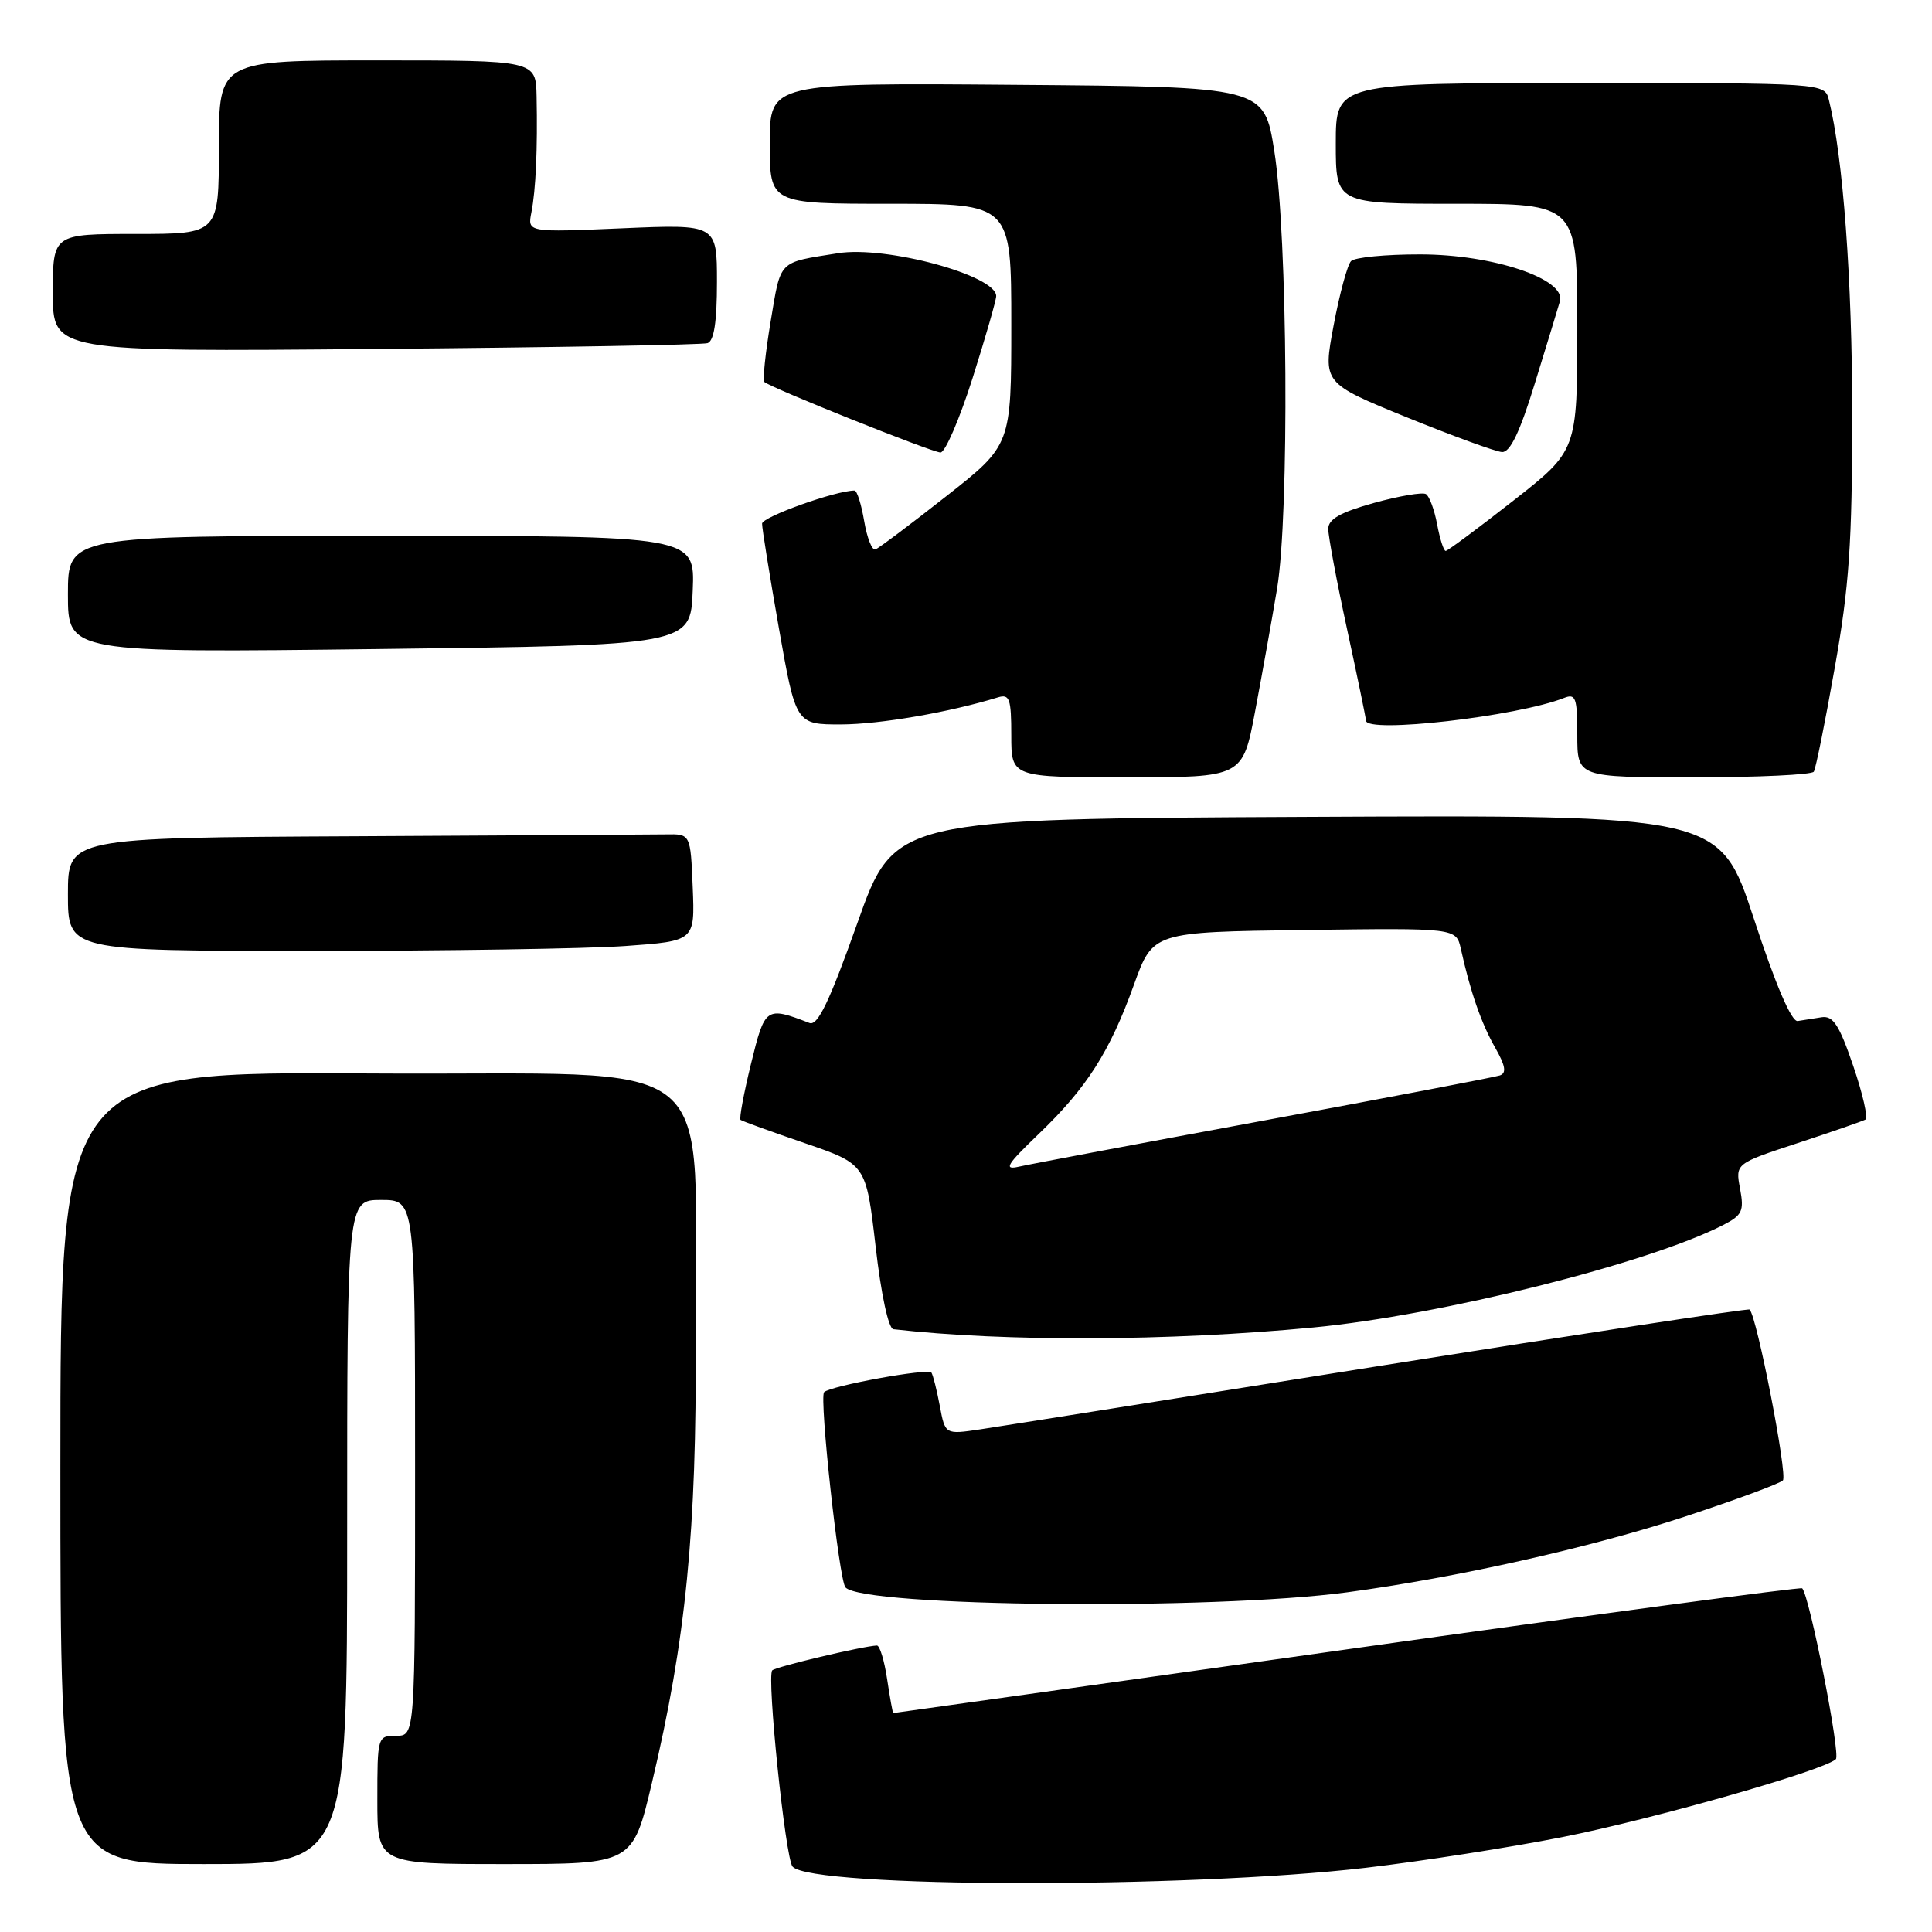 <?xml version="1.0" encoding="UTF-8" standalone="no"?>
<!DOCTYPE svg PUBLIC "-//W3C//DTD SVG 1.1//EN" "http://www.w3.org/Graphics/SVG/1.1/DTD/svg11.dtd" >
<svg xmlns="http://www.w3.org/2000/svg" xmlns:xlink="http://www.w3.org/1999/xlink" version="1.1" viewBox="0 0 256 256">
 <g >
 <path fill="currentColor"
d=" M 181.00 247.49 C 188.43 246.62 200.12 244.79 207.00 243.43 C 219.04 241.05 241.69 234.60 243.26 233.10 C 243.92 232.47 239.77 211.44 238.80 210.46 C 238.60 210.27 211.45 213.90 178.47 218.55 C 145.49 223.19 118.44 226.99 118.36 226.99 C 118.29 227.00 117.92 224.97 117.55 222.50 C 117.18 220.03 116.57 218.02 116.19 218.04 C 114.23 218.14 102.81 220.85 102.33 221.33 C 101.57 222.10 104.07 246.29 105.02 247.34 C 107.58 250.18 157.27 250.27 181.00 247.49 Z  M 46.00 203.00 C 46.00 159.00 46.00 159.00 50.50 159.00 C 55.00 159.00 55.00 159.00 55.00 194.50 C 55.00 230.00 55.00 230.00 52.50 230.00 C 50.03 230.00 50.00 230.10 50.00 238.50 C 50.00 247.00 50.00 247.00 66.91 247.00 C 83.83 247.00 83.83 247.00 86.38 236.25 C 90.89 217.31 92.32 202.79 92.18 177.50 C 91.96 138.38 97.03 142.54 49.25 142.24 C 8.00 141.98 8.00 141.98 8.00 194.49 C 8.00 247.00 8.00 247.00 27.00 247.00 C 46.00 247.00 46.00 247.00 46.00 203.00 Z  M 178.50 210.99 C 192.97 209.05 210.74 205.07 223.19 200.98 C 229.93 198.76 235.80 196.60 236.24 196.16 C 236.90 195.50 232.80 174.41 231.83 173.52 C 231.65 173.36 209.68 176.71 183.00 180.96 C 156.32 185.22 132.42 189.02 129.87 189.40 C 125.24 190.09 125.24 190.09 124.53 186.30 C 124.14 184.22 123.64 182.23 123.42 181.88 C 123.04 181.26 110.04 183.63 109.20 184.47 C 108.53 185.14 111.18 209.41 112.03 210.34 C 114.35 212.93 160.72 213.38 178.50 210.99 Z  M 174.00 175.90 C 190.87 174.30 218.46 167.40 228.35 162.31 C 230.86 161.02 231.12 160.46 230.57 157.52 C 229.94 154.18 229.94 154.18 238.22 151.46 C 242.77 149.96 246.81 148.56 247.18 148.35 C 247.55 148.14 246.83 144.94 245.56 141.23 C 243.72 135.83 242.90 134.56 241.38 134.79 C 240.35 134.95 238.92 135.18 238.21 135.29 C 237.39 135.43 235.30 130.57 232.40 121.74 C 227.88 107.98 227.88 107.98 173.20 108.24 C 118.51 108.50 118.51 108.50 113.61 122.30 C 109.90 132.74 108.35 135.97 107.26 135.55 C 101.48 133.33 101.36 133.42 99.51 140.97 C 98.55 144.89 97.93 148.23 98.13 148.39 C 98.33 148.55 102.16 149.94 106.63 151.47 C 114.76 154.26 114.76 154.26 116.02 165.13 C 116.75 171.54 117.73 176.05 118.38 176.13 C 133.19 177.81 154.83 177.73 174.00 175.90 Z  M 82.89 125.35 C 92.08 124.69 92.08 124.69 91.79 117.60 C 91.50 110.50 91.50 110.50 88.25 110.56 C 86.46 110.59 67.90 110.70 47.00 110.81 C 9.00 111.00 9.00 111.00 9.00 118.50 C 9.00 126.00 9.00 126.00 41.35 126.00 C 59.14 126.00 77.83 125.71 82.89 125.35 Z  M 166.31 94.25 C 167.22 89.44 168.53 82.12 169.22 78.00 C 170.86 68.13 170.63 31.22 168.85 20.00 C 167.50 11.50 167.50 11.50 134.75 11.24 C 102.00 10.97 102.00 10.97 102.00 18.99 C 102.00 27.00 102.00 27.00 118.00 27.00 C 134.00 27.00 134.00 27.00 134.00 42.99 C 134.00 58.98 134.00 58.98 125.40 65.74 C 120.67 69.46 116.44 72.64 116.00 72.80 C 115.55 72.97 114.89 71.28 114.51 69.05 C 114.13 66.82 113.56 65.00 113.23 65.00 C 110.75 65.00 101.00 68.49 100.98 69.38 C 100.97 70.00 101.98 76.24 103.21 83.25 C 105.46 96.00 105.46 96.00 111.48 95.99 C 116.61 95.97 125.78 94.39 132.25 92.40 C 133.77 91.94 134.00 92.59 134.00 97.43 C 134.00 103.00 134.00 103.00 149.33 103.00 C 164.66 103.00 164.66 103.00 166.31 94.25 Z  M 240.34 102.25 C 240.60 101.84 241.85 95.65 243.11 88.50 C 245.03 77.73 245.42 71.98 245.43 55.00 C 245.43 37.16 244.22 20.76 242.34 13.25 C 241.78 11.00 241.78 11.00 209.39 11.00 C 177.00 11.00 177.00 11.00 177.00 19.00 C 177.00 27.00 177.00 27.00 193.00 27.00 C 209.00 27.00 209.00 27.00 209.00 43.35 C 209.00 59.70 209.00 59.70 200.51 66.35 C 195.84 70.01 191.81 73.00 191.56 73.00 C 191.30 73.00 190.79 71.42 190.43 69.49 C 190.07 67.56 189.40 65.75 188.95 65.47 C 188.49 65.19 185.39 65.72 182.06 66.64 C 177.59 67.89 176.00 68.79 176.00 70.08 C 176.00 71.05 177.12 77.04 178.50 83.40 C 179.88 89.76 181.00 95.20 181.00 95.48 C 181.00 97.23 201.05 94.93 207.25 92.48 C 208.79 91.87 209.00 92.46 209.00 97.39 C 209.00 103.00 209.00 103.00 224.44 103.00 C 232.93 103.00 240.09 102.66 240.34 102.25 Z  M 91.79 78.25 C 92.09 71.00 92.09 71.00 50.54 71.00 C 9.00 71.00 9.00 71.00 9.00 78.75 C 9.00 86.50 9.00 86.50 50.25 86.00 C 91.50 85.50 91.50 85.50 91.79 78.25 Z  M 128.87 50.11 C 130.59 44.68 132.00 39.78 132.00 39.23 C 132.00 36.49 117.42 32.54 111.06 33.55 C 103.02 34.83 103.50 34.35 102.12 42.56 C 101.42 46.75 101.04 50.37 101.28 50.61 C 102.01 51.34 123.41 59.91 124.62 59.96 C 125.23 59.98 127.14 55.55 128.87 50.11 Z  M 203.39 50.75 C 204.96 45.66 206.45 40.78 206.70 39.91 C 207.53 36.97 197.81 33.71 188.20 33.71 C 183.63 33.70 179.50 34.10 179.02 34.60 C 178.54 35.09 177.50 38.93 176.71 43.13 C 175.28 50.76 175.28 50.76 186.39 55.29 C 192.50 57.77 198.18 59.85 199.02 59.90 C 200.09 59.97 201.39 57.27 203.39 50.75 Z  M 93.75 45.47 C 94.61 45.19 95.00 42.65 95.00 37.39 C 95.00 29.71 95.00 29.71 82.44 30.25 C 69.89 30.79 69.89 30.79 70.41 28.15 C 71.00 25.15 71.24 19.73 71.10 12.75 C 71.00 8.00 71.00 8.00 50.00 8.00 C 29.00 8.00 29.00 8.00 29.00 19.50 C 29.00 31.00 29.00 31.00 18.00 31.00 C 7.00 31.00 7.00 31.00 7.00 38.81 C 7.00 46.62 7.00 46.62 49.75 46.24 C 73.26 46.04 93.06 45.69 93.75 45.47 Z  M 137.64 150.25 C 144.01 144.14 147.06 139.36 150.26 130.46 C 152.77 123.50 152.77 123.50 172.86 123.23 C 192.95 122.96 192.95 122.96 193.57 125.73 C 194.83 131.43 196.28 135.60 198.10 138.79 C 199.48 141.21 199.65 142.18 198.74 142.50 C 198.06 142.73 184.00 145.42 167.50 148.47 C 151.00 151.52 136.38 154.27 135.01 154.59 C 132.94 155.06 133.38 154.34 137.64 150.25 Z "/>
</g>
</svg>